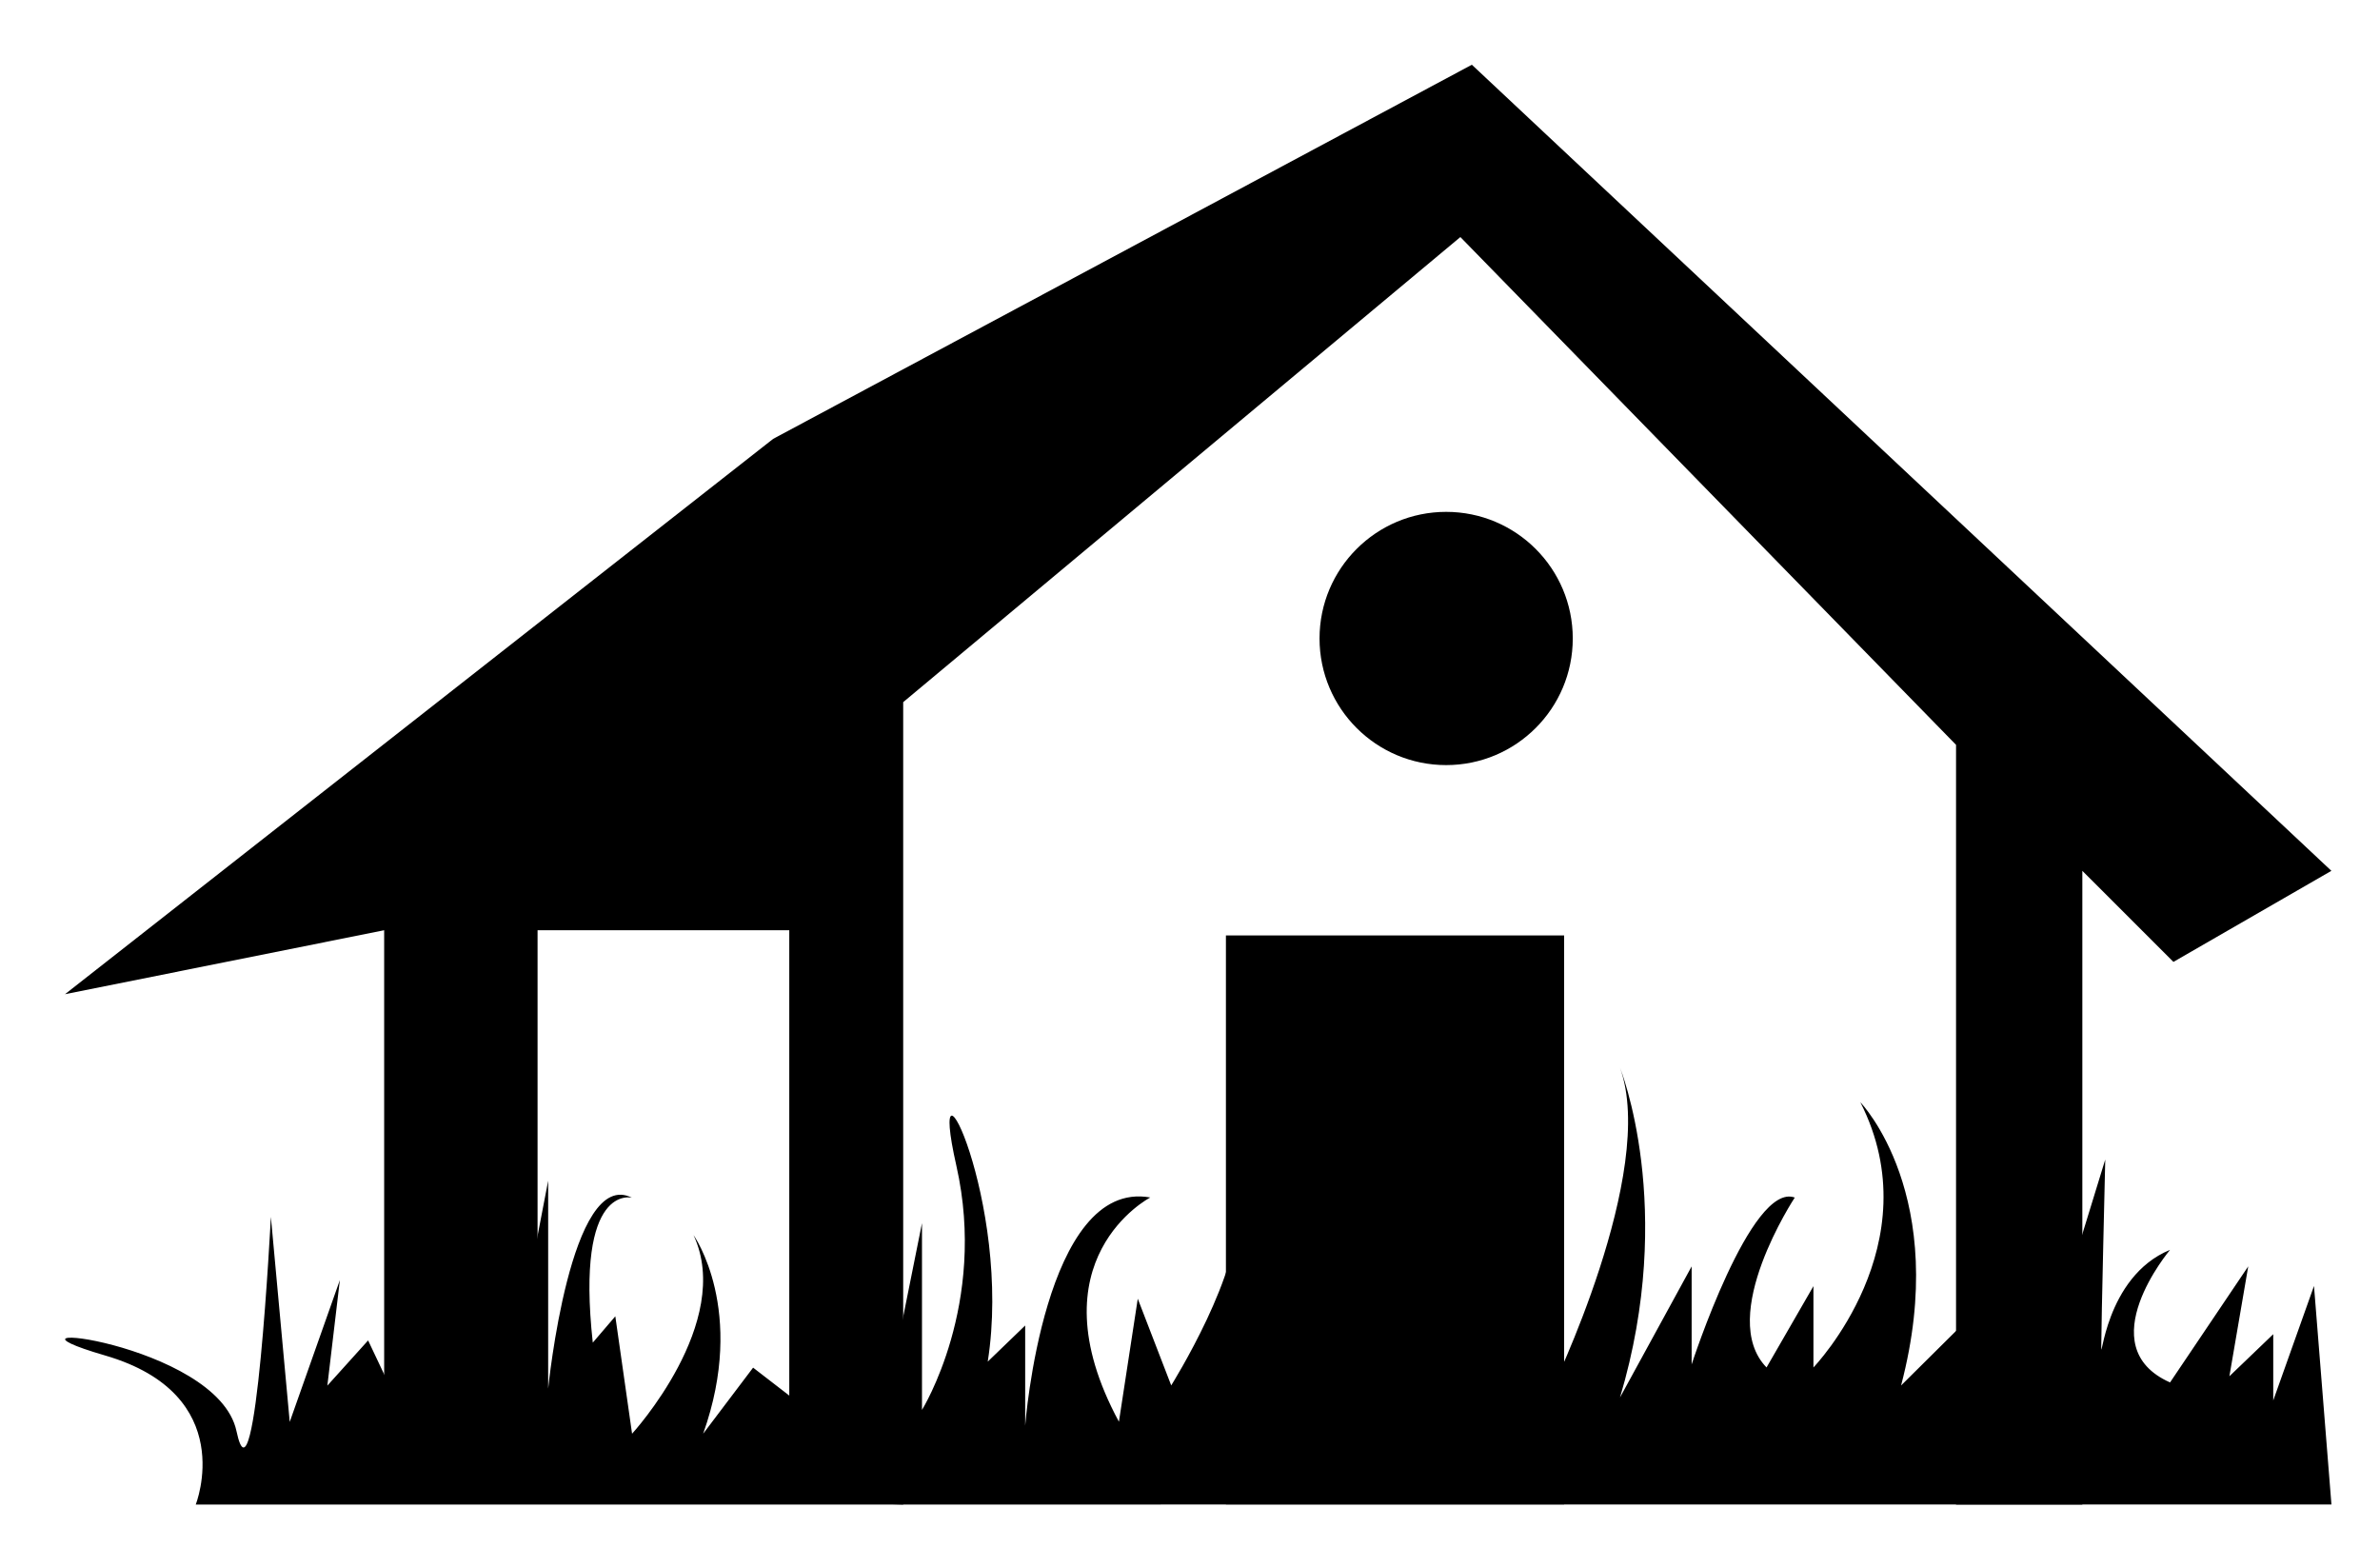 <?xml version="1.0" encoding="utf-8"?>
<!-- Generator: Adobe Illustrator 24.3.0, SVG Export Plug-In . SVG Version: 6.00 Build 0)  -->
<svg version="1.1" id="Layer_1" xmlns="http://www.w3.org/2000/svg" xmlns:xlink="http://www.w3.org/1999/xlink" x="0px" y="0px"
	 viewBox="0 0 375 246.87" style="enable-background:new 0 0 375 246.87;" xml:space="preserve">
<path d="M30.84,237.06c0,0,6.91-17.32-14.29-23.49s17.74-2.12,20.71,11.92c2.97,14.04,5.42-33.76,5.42-33.76l2.97,32.31l7.9-22.35
	l-1.97,16.63l6.42-7.12l4.94,10.44l16.05,3.03l-4.72-16.32l5.9,9.96l6.2-32.28v32.76c0,0,3.51-35,13.2-30.07
	c0,0-8.93-2.39-6.17,22.83l3.55-4.15l2.64,18.5c0,0,16.1-17.56,9.68-31.3c0,0,8.44,11.84,1.52,31.3l7.87-10.41l12.32,9.51
	l9.36-52.69l-1.49,52.38l6.42-31.97v29.43c0,0,10.35-16.63,5.42-38.46c-4.94-21.83,8.88,5.84,4.94,30.85l5.9-5.69v15.77
	c0,0,2.97-38.96,19.71-35.94c0,0-18.75,9.72-4.94,35.33l2.97-19.38l5.27,13.66c0,0,11.59-18.5,10.08-27.52
	c-1.52-9.02,8.21,12.35,0.15,27.52c0.99,5.72,11.66-1.91,11.66-1.91l12.87,8.24l5.63-14.41l19.41,9.03c0,0,16.87-34.61,10.91-51.01
	c0,0,8.93,22.04,0,51.96l11.29-20.65v15.44c0,0,9.36-28.83,16.25-26.29c0,0-12.32,18.68-4.45,26.77l7.39-12.81v12.81
	c0,0,18.75-19.47,7.39-41.79c0,0,14.29,14.72,6.42,44.63l15.77-15.65l5.9,14.23l10.5-34.18c0,0-0.63,26.1-0.63,29.43
	c0,3.33,0.48-10.94,10.84-15.2c0,0-12.81,15.2,0,20.89l12.32-18.29l-2.97,17.32l6.91-6.63v10.44l6.42-18.04l2.75,34.43L30.84,237.06
	L30.84,237.06z"/>
<polygon points="10.24,156.65 60.53,146.57 60.53,236.43 84.7,236.43 84.7,146.57 124.36,146.57 124.36,236.43 142.31,237.06 
	142.31,110.63 230.1,37.35 308.2,117.36 308.2,237.06 328.1,237.06 328.1,137.21 342.45,151.56 367.34,137.21 231.91,10.2 
	121.82,69.15 "/>
<rect x="193.16" y="147.39" width="53.29" height="89.64"/>
<circle cx="227.86" cy="100.6" r="19.95"/>
</svg>
